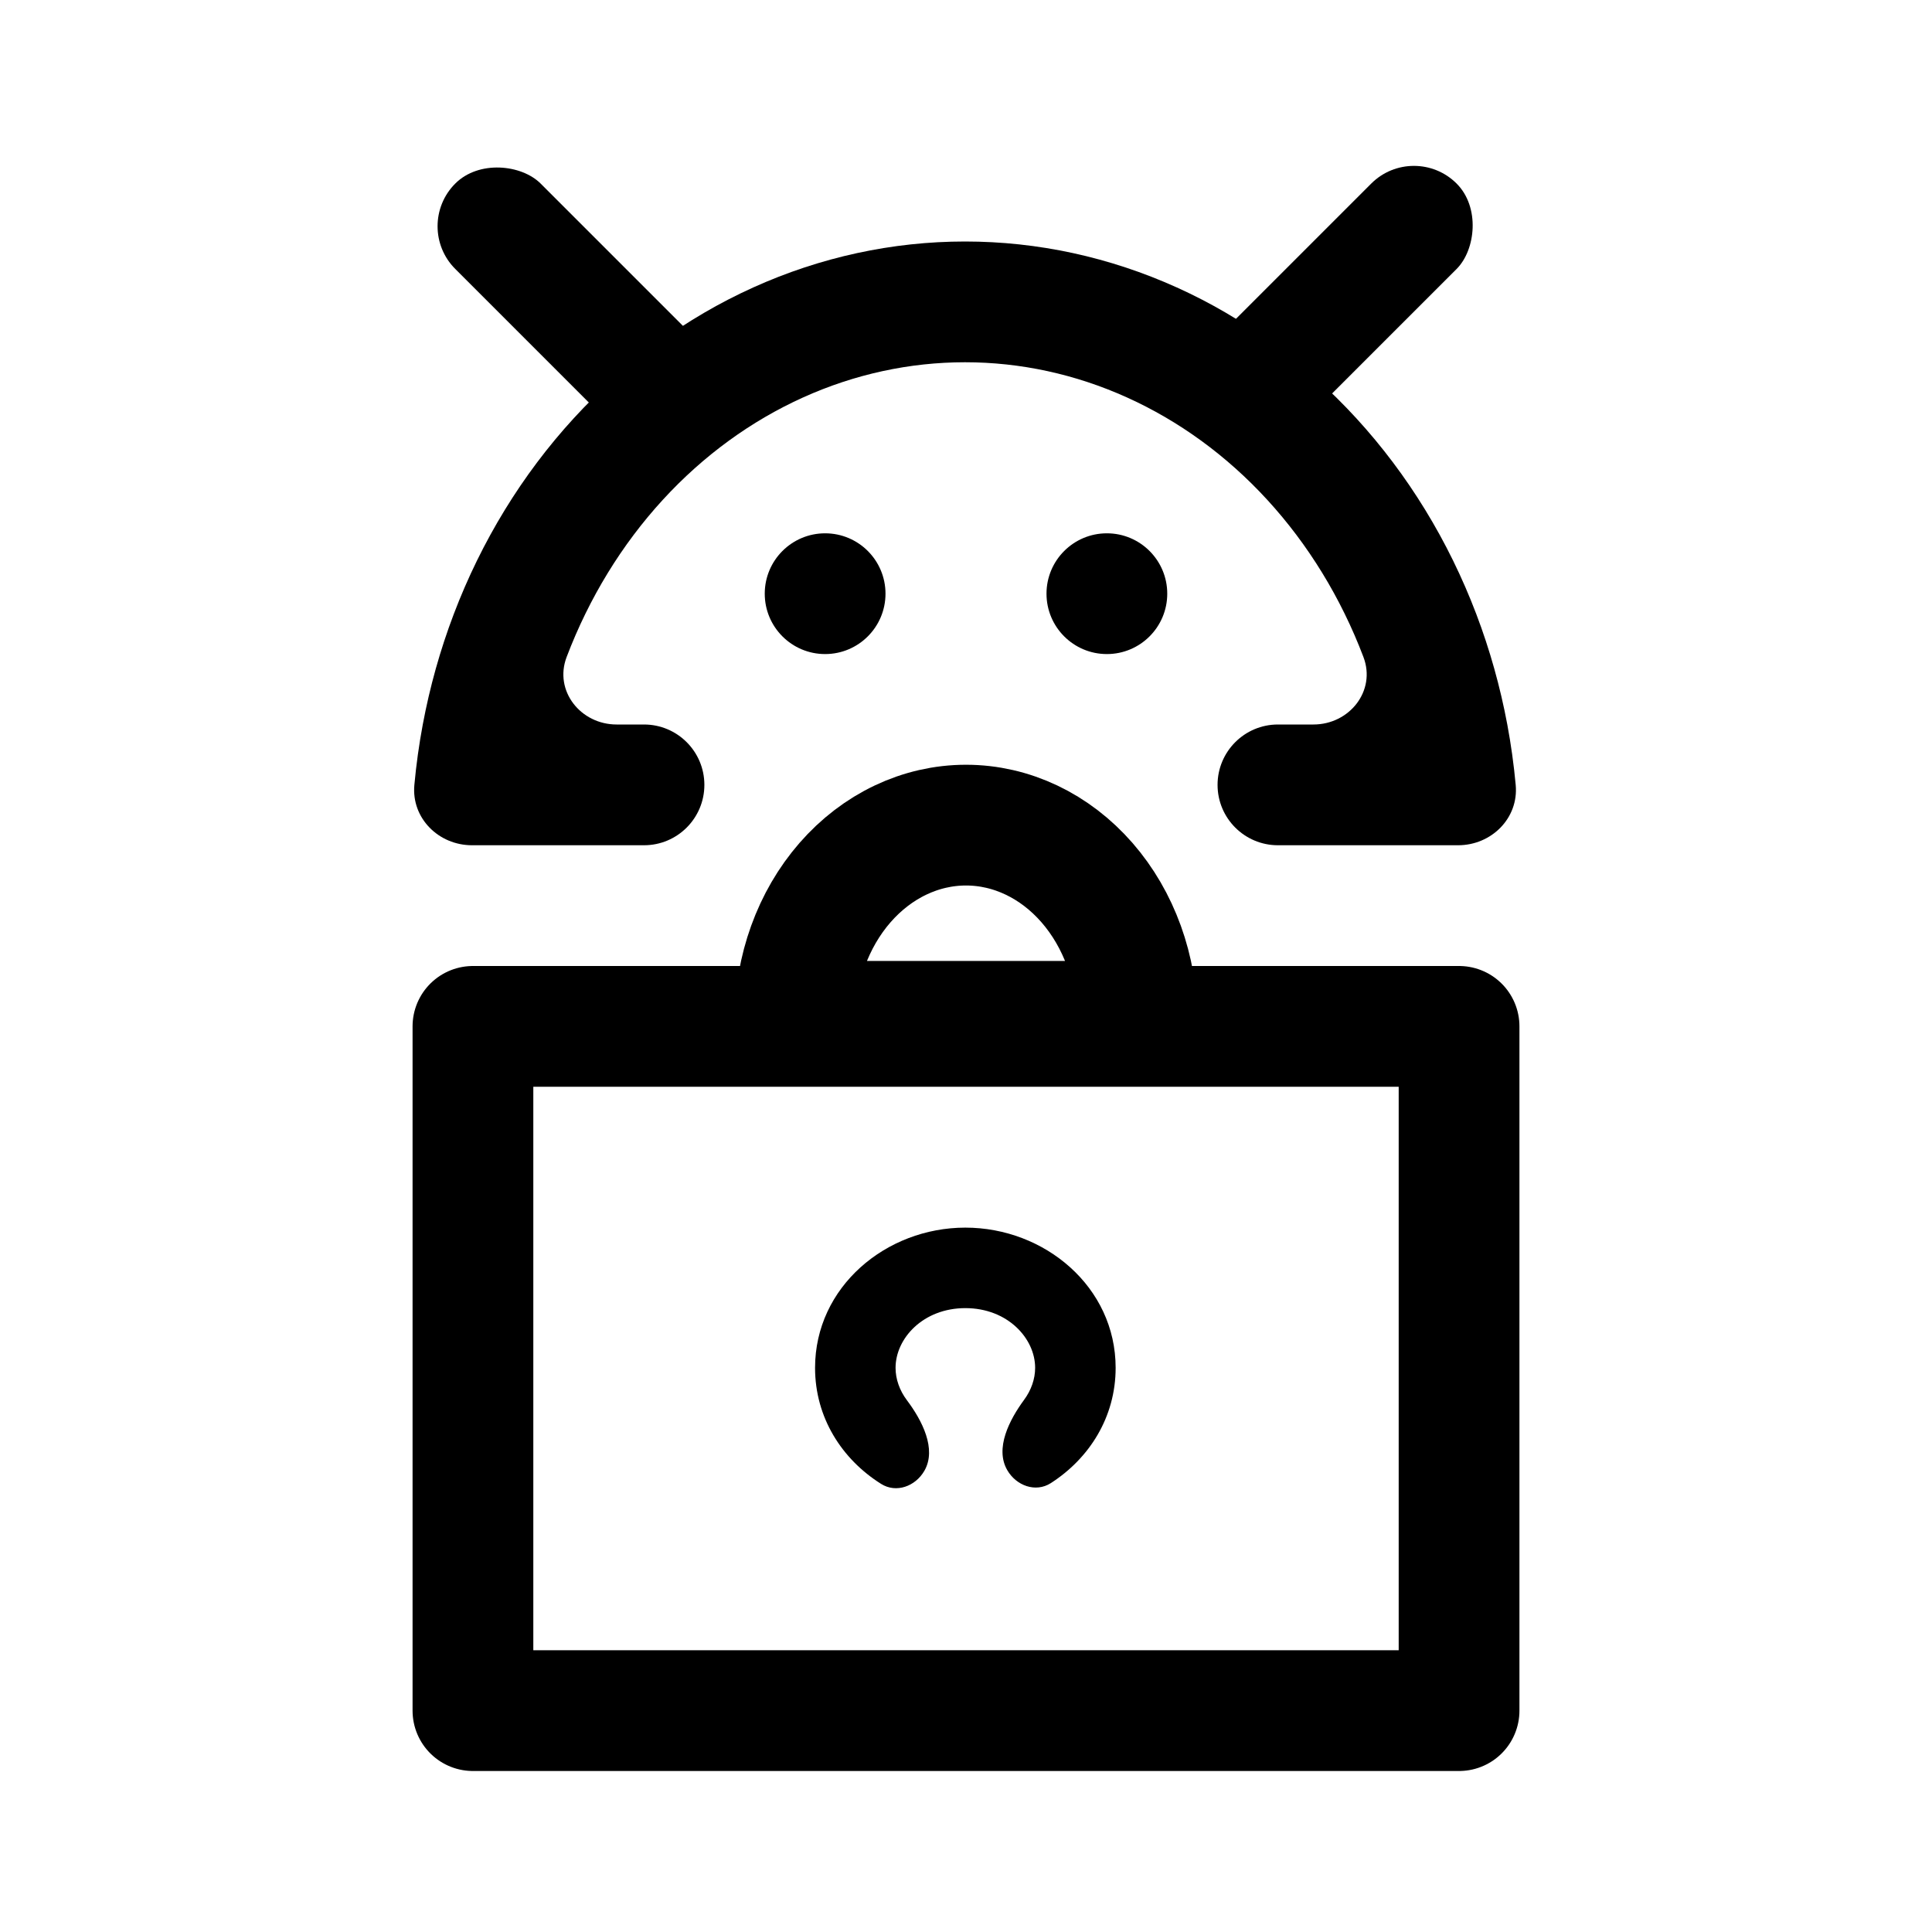 <svg width="192" height="192" viewBox="0 0 192 192" fill="none" xmlns="http://www.w3.org/2000/svg">
    <rect x="47" y="102" width="98" height="68" stroke="black" stroke-width="12" stroke-linejoin="round"/>
    <rect x="41" y="22.485" width="12" height="32" rx="6" transform="rotate(-45 41 22.485)" fill="black"/>
    <rect x="140.515" y="14" width="12" height="32" rx="6" transform="rotate(45 140.515 14)" fill="black"/>
    <circle cx="82" cy="59" r="6" fill="black"/>
    <circle cx="110" cy="59" r="6" fill="black"/>
    <path d="M113 101.5C113 96.328 111.209 91.368 108.021 87.711C104.833 84.055 100.509 82 96 82C91.491 82 87.167 84.055 83.979 87.711C80.791 91.368 79 96.328 79 101.5L96 101.5H113Z" stroke="black" stroke-width="12"/>
    <path fill-rule="evenodd" clip-rule="evenodd" d="M135.499 65.299V65.299C136.771 68.65 134.111 72 130.526 72H127C123.686 72 121 74.686 121 78V78C121 81.314 123.686 84 127 84H138.904H144.904C148.218 84 150.933 81.308 150.629 78.008C150.443 75.99 150.164 73.985 149.793 72C149.092 68.257 148.064 64.586 146.717 61.039C143.953 53.76 139.902 47.145 134.795 41.574C129.688 36.002 123.624 31.582 116.952 28.567C110.279 25.552 103.127 24 95.904 24C88.681 24 81.529 25.552 74.856 28.567C68.183 31.582 62.12 36.002 57.013 41.574C51.906 47.145 47.855 53.76 45.091 61.039C43.744 64.586 42.716 68.257 42.015 72C41.644 73.985 41.364 75.99 41.179 78.008C40.875 81.308 43.59 84 46.904 84H52.904H64C67.314 84 70 81.314 70 78V78C70 74.686 67.314 72 64 72H61.282C57.697 72 55.037 68.65 56.309 65.299V65.299C58.55 59.397 61.811 54.099 65.859 49.682C69.905 45.268 74.652 41.828 79.798 39.503C84.94 37.179 90.409 36 95.904 36C101.398 36 106.868 37.179 112.01 39.503C117.156 41.828 121.903 45.268 125.949 49.682C129.997 54.099 133.258 59.397 135.499 65.299Z" fill="black"/>
    <path fill-rule="evenodd" clip-rule="evenodd" d="M89 135.935C89 133.01 91.735 130 95.936 130C100.136 130 102.871 133.01 102.871 135.935C102.871 137.035 102.484 138.147 101.778 139.107C100.302 141.111 98.853 143.942 100.098 146.097V146.097C100.995 147.652 102.924 148.359 104.434 147.388C108.257 144.931 110.871 140.833 110.871 135.935C110.871 127.886 103.814 122 95.936 122C88.057 122 81 127.886 81 135.935C81 140.887 83.672 145.021 87.563 147.468C89.068 148.415 90.972 147.709 91.861 146.17V146.17C93.111 144.004 91.632 141.154 90.13 139.155C89.4 138.185 89 137.054 89 135.935Z" fill="black"/>
</svg>
